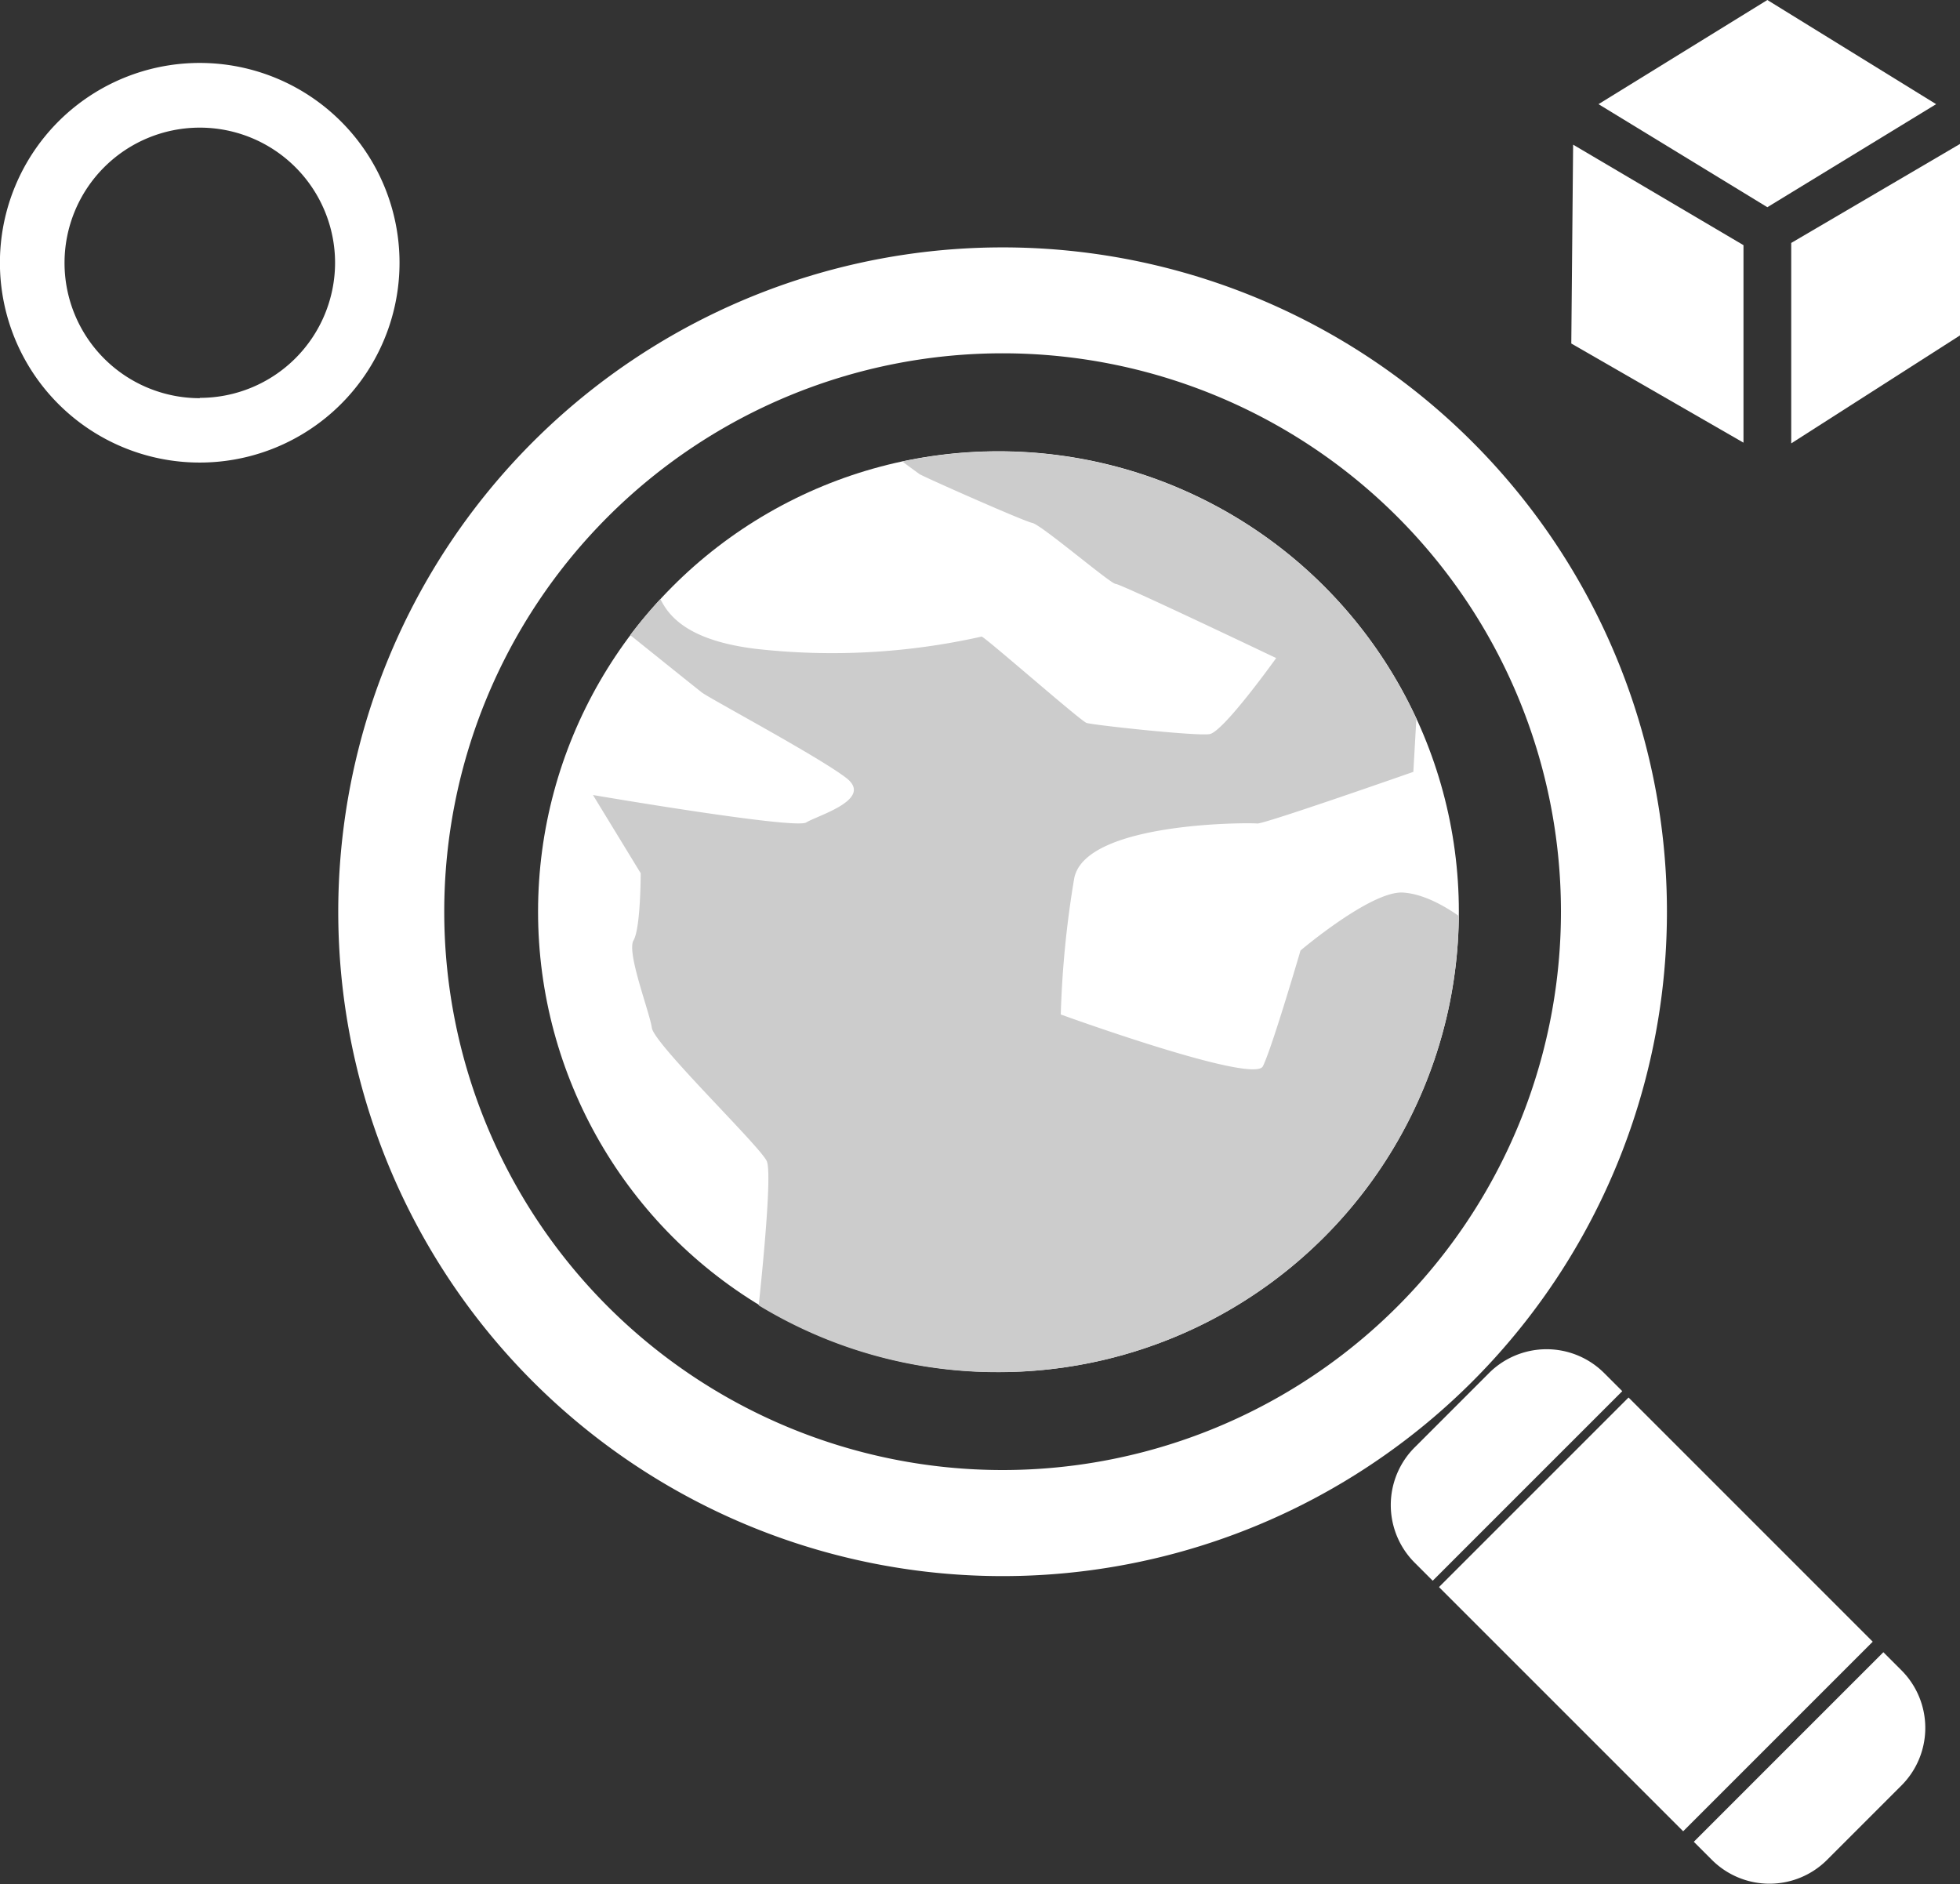 <svg xmlns="http://www.w3.org/2000/svg" viewBox="0 0 246.32 236.76"><rect x="0" y="0" width="246.32" height="236.76" fill="#333333" stroke="none"/><defs><style>.cls-1{fill:#fff;}.cls-2{fill:#ccc;}</style></defs><g id="Слой_2" data-name="Слой 2"><g id="Слой_2-2" data-name="Слой 2"><path class="cls-1" d="M126,31.09a83.49,83.49,0,1,0,83.49,83.48A83.48,83.48,0,0,0,126,31.09Zm0,153.65a70.17,70.17,0,1,1,70.17-70.17A70.17,70.17,0,0,1,126,184.74Z"/><circle class="cls-1" cx="125.48" cy="114.57" r="57.86"/><rect class="cls-1" x="186.4" y="186.04" width="43.4" height="33.69" transform="translate(204.41 -87.73) rotate(45)"/><path class="cls-1" d="M222.83,207.49H226a10.24,10.24,0,0,1,10.24,10.24v13.21A10.24,10.24,0,0,1,226,241.18h-3.21a0,0,0,0,1,0,0V207.49a0,0,0,0,1,0,0Z" transform="translate(225.87 -96.62) rotate(45)"/><path class="cls-1" d="M180.48,165.14h3.21a10.24,10.24,0,0,1,10.24,10.24v13.21a10.24,10.24,0,0,1-10.24,10.24h-3.21a0,0,0,0,1,0,0V165.14a0,0,0,0,1,0,0Z" transform="translate(190.9 443.04) rotate(-135)"/><polygon class="cls-1" points="243.32 13.09 222.11 26.04 200.89 13.09 222.11 0 243.32 13.09"/><polygon class="cls-1" points="225.11 55.72 225.11 30.53 246.32 18.09 246.32 42.15 225.11 55.72"/><polygon class="cls-1" points="219.11 55.63 219.11 30.81 197.7 18.18 197.47 43.17 219.11 55.63"/><path class="cls-1" d="M25.11,7.91A25.11,25.11,0,1,0,50.21,33,25.11,25.11,0,0,0,25.11,7.91Zm0,42.13a17,17,0,1,1,17-17A17,17,0,0,1,25.11,50Z"/><path class="cls-2" d="M125.48,172.44a57.86,57.86,0,0,0,57.85-57.33c-1.53-1.08-4.31-2.77-7-2.94-4-.26-12.89,7.28-12.89,7.28s-3.58,12.25-4.73,14.55-25.4-6.51-25.4-6.51A124.49,124.49,0,0,1,135,110.38c1.4-7.15,22.21-7,23-6.89S177.62,97,177.62,97l.38-6.69a57.86,57.86,0,0,0-52.52-33.58A58.49,58.49,0,0,0,113.41,58c1.07.81,2,1.47,2.16,1.59.64.39,13,5.88,14.17,6.13s9.83,7.66,10.47,7.66,20.17,9.32,20.17,9.32S153.74,92,152,92.26s-14.68-1.15-15.45-1.41S123.74,80,123.36,80a85.65,85.65,0,0,1-28.47,1.53C87,80.54,84.21,77.82,83,75.28a56.91,56.91,0,0,0-3.8,4.53c3.16,2.54,8.32,6.68,9,7.21,1,.77,14.55,8,18.12,10.72s-3.57,4.73-5,5.62-26.8-3.45-26.8-3.45l6,9.83s0,6.9-.9,8.43,2,8.94,2.3,11,13.4,14.68,14.43,16.72c.62,1.25-.23,10.86-1,18.16A57.6,57.6,0,0,0,125.48,172.44Z"/></g></g></svg>